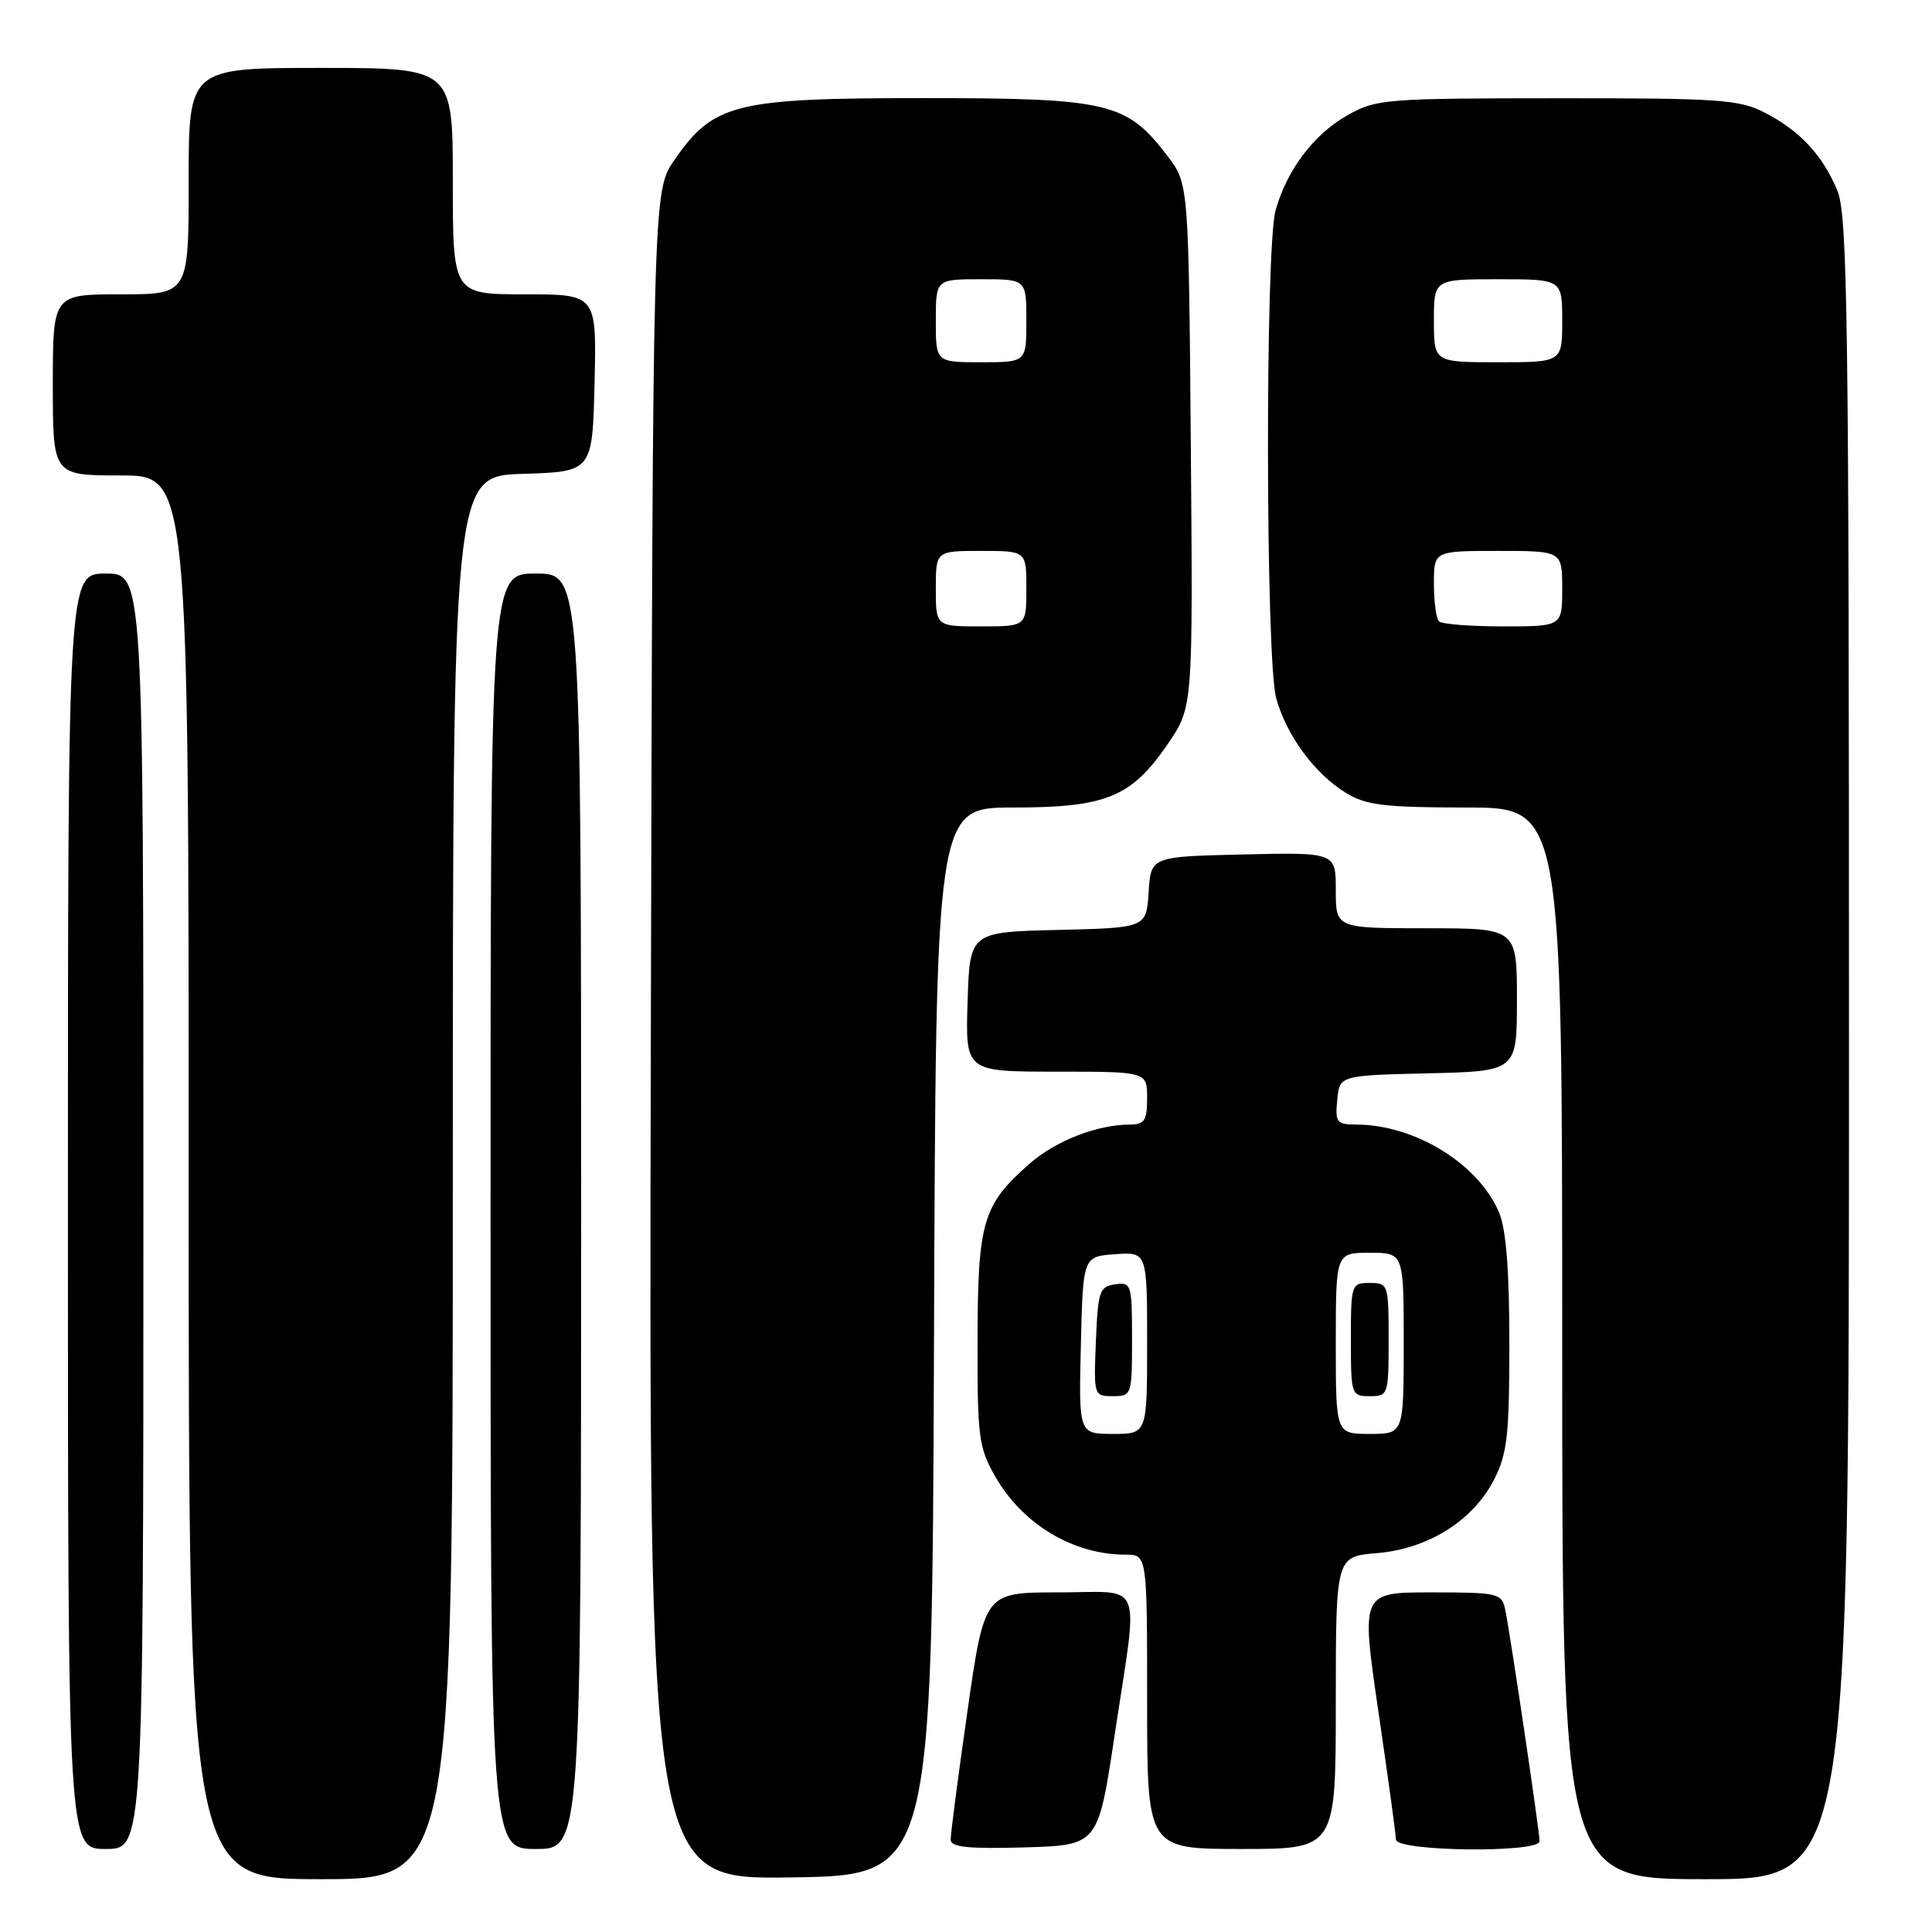 <?xml version="1.0" encoding="UTF-8" standalone="no"?>
<!DOCTYPE svg PUBLIC "-//W3C//DTD SVG 1.1//EN" "http://www.w3.org/Graphics/SVG/1.1/DTD/svg11.dtd" >
<svg xmlns="http://www.w3.org/2000/svg" xmlns:xlink="http://www.w3.org/1999/xlink" version="1.1" viewBox="0 0 256 256">
 <g >
 <path fill="currentColor"
d=" M 60.00 156.04 C 60.00 63.08 60.00 63.08 69.25 62.79 C 78.50 62.50 78.50 62.50 78.78 50.75 C 79.06 39.00 79.06 39.00 69.53 39.00 C 60.00 39.00 60.00 39.00 60.00 24.00 C 60.00 9.00 60.00 9.00 42.50 9.00 C 25.00 9.00 25.00 9.00 25.00 24.00 C 25.00 39.00 25.00 39.00 16.00 39.00 C 7.00 39.00 7.00 39.00 7.00 51.00 C 7.00 63.00 7.00 63.00 16.00 63.00 C 25.00 63.00 25.00 63.00 25.00 156.00 C 25.00 249.00 25.00 249.00 42.50 249.00 C 60.00 249.00 60.00 249.00 60.00 156.04 Z  M 123.76 177.75 C 124.01 107.00 124.01 107.00 134.27 107.00 C 146.62 107.00 149.94 105.62 154.79 98.50 C 158.07 93.67 158.07 93.67 157.79 59.00 C 157.50 24.34 157.50 24.34 154.69 20.66 C 149.28 13.56 146.90 13.00 122.36 13.00 C 97.38 13.00 94.56 13.70 89.36 21.20 C 86.50 25.33 86.50 25.33 86.24 137.19 C 85.97 249.04 85.97 249.04 104.74 248.77 C 123.50 248.50 123.50 248.50 123.76 177.75 Z  M 245.00 138.97 C 245.00 41.92 244.82 28.50 243.45 25.23 C 241.48 20.52 238.48 17.31 233.79 14.90 C 230.45 13.19 227.73 13.00 206.29 13.02 C 183.48 13.03 182.34 13.13 178.53 15.28 C 174.06 17.82 170.51 22.52 169.02 27.88 C 167.63 32.87 167.70 87.38 169.10 92.50 C 170.45 97.44 174.22 102.55 178.37 105.08 C 181.02 106.70 183.46 106.99 194.25 107.00 C 207.00 107.00 207.00 107.00 207.00 178.00 C 207.00 249.00 207.00 249.00 226.00 249.00 C 245.00 249.00 245.00 249.00 245.00 138.97 Z  M 19.00 160.50 C 19.00 76.00 19.00 76.00 14.00 76.00 C 9.00 76.00 9.00 76.00 9.00 160.50 C 9.00 245.00 9.00 245.00 14.00 245.00 C 19.00 245.00 19.00 245.00 19.00 160.50 Z  M 77.00 160.50 C 77.00 76.00 77.00 76.00 71.00 76.00 C 65.00 76.00 65.00 76.00 65.00 160.50 C 65.00 245.00 65.00 245.00 71.00 245.00 C 77.00 245.00 77.00 245.00 77.00 160.50 Z  M 147.68 230.00 C 150.88 208.79 151.74 211.00 140.22 211.00 C 130.45 211.00 130.45 211.00 128.19 226.75 C 126.95 235.41 125.95 243.08 125.97 243.79 C 125.99 244.76 128.33 245.00 135.75 244.79 C 145.50 244.50 145.50 244.50 147.68 230.00 Z  M 177.00 225.62 C 177.00 206.25 177.00 206.25 182.44 205.80 C 189.25 205.23 195.19 201.50 197.98 196.04 C 199.72 192.62 200.00 190.15 200.00 178.01 C 200.00 168.45 199.57 162.90 198.65 160.70 C 195.95 154.24 187.49 149.02 179.69 149.01 C 177.12 149.00 176.90 148.72 177.19 145.75 C 177.50 142.50 177.50 142.50 189.25 142.22 C 201.00 141.94 201.00 141.94 201.00 132.47 C 201.00 123.00 201.00 123.00 189.00 123.00 C 177.00 123.00 177.00 123.00 177.00 117.97 C 177.00 112.94 177.00 112.94 164.75 113.22 C 152.50 113.50 152.50 113.50 152.20 118.22 C 151.89 122.94 151.89 122.94 140.20 123.22 C 128.50 123.50 128.50 123.50 128.21 132.75 C 127.92 142.00 127.92 142.00 139.96 142.00 C 152.00 142.00 152.00 142.00 152.00 145.50 C 152.00 148.46 151.65 149.00 149.75 149.01 C 145.37 149.02 139.90 151.15 136.42 154.20 C 130.22 159.65 129.56 161.86 129.53 177.50 C 129.50 190.45 129.68 191.81 131.88 195.66 C 135.51 201.99 142.21 206.00 149.15 206.00 C 152.00 206.00 152.00 206.00 152.00 225.50 C 152.00 245.00 152.00 245.00 164.50 245.00 C 177.00 245.00 177.00 245.00 177.00 225.62 Z  M 204.00 243.97 C 204.00 242.64 200.08 216.23 199.44 213.25 C 198.99 211.11 198.50 211.00 189.65 211.00 C 180.34 211.00 180.34 211.00 182.64 226.75 C 183.91 235.41 184.96 243.06 184.97 243.75 C 185.01 245.34 204.00 245.56 204.00 243.97 Z  M 124.00 78.00 C 124.00 73.00 124.00 73.00 130.00 73.00 C 136.00 73.00 136.00 73.00 136.00 78.00 C 136.00 83.00 136.00 83.00 130.00 83.00 C 124.00 83.00 124.00 83.00 124.00 78.00 Z  M 124.00 42.50 C 124.00 37.00 124.00 37.00 130.00 37.00 C 136.00 37.00 136.00 37.00 136.00 42.50 C 136.00 48.00 136.00 48.00 130.00 48.00 C 124.00 48.00 124.00 48.00 124.00 42.50 Z  M 190.67 82.33 C 190.30 81.97 190.00 79.72 190.00 77.33 C 190.00 73.00 190.00 73.00 198.50 73.00 C 207.00 73.00 207.00 73.00 207.00 78.00 C 207.00 83.00 207.00 83.00 199.17 83.00 C 194.86 83.00 191.03 82.70 190.67 82.33 Z  M 190.00 42.50 C 190.00 37.00 190.00 37.00 198.50 37.00 C 207.00 37.00 207.00 37.00 207.00 42.50 C 207.00 48.00 207.00 48.00 198.50 48.00 C 190.00 48.00 190.00 48.00 190.00 42.50 Z  M 143.22 178.25 C 143.50 166.50 143.50 166.50 147.75 166.19 C 152.00 165.89 152.00 165.89 152.00 177.94 C 152.00 190.00 152.00 190.00 147.47 190.00 C 142.94 190.00 142.94 190.00 143.22 178.25 Z  M 150.00 177.43 C 150.00 170.15 149.91 169.87 147.75 170.18 C 145.69 170.47 145.48 171.10 145.21 177.75 C 144.92 184.93 144.94 185.00 147.46 185.00 C 149.96 185.00 150.00 184.87 150.00 177.43 Z  M 177.00 178.00 C 177.00 166.00 177.00 166.00 181.50 166.00 C 186.00 166.00 186.00 166.00 186.00 178.00 C 186.00 190.00 186.00 190.00 181.50 190.00 C 177.00 190.00 177.00 190.00 177.00 178.00 Z  M 184.00 177.50 C 184.00 170.17 183.94 170.00 181.50 170.00 C 179.06 170.00 179.00 170.17 179.00 177.50 C 179.00 184.83 179.06 185.00 181.50 185.00 C 183.94 185.00 184.00 184.83 184.00 177.50 Z "/>
</g>
</svg>